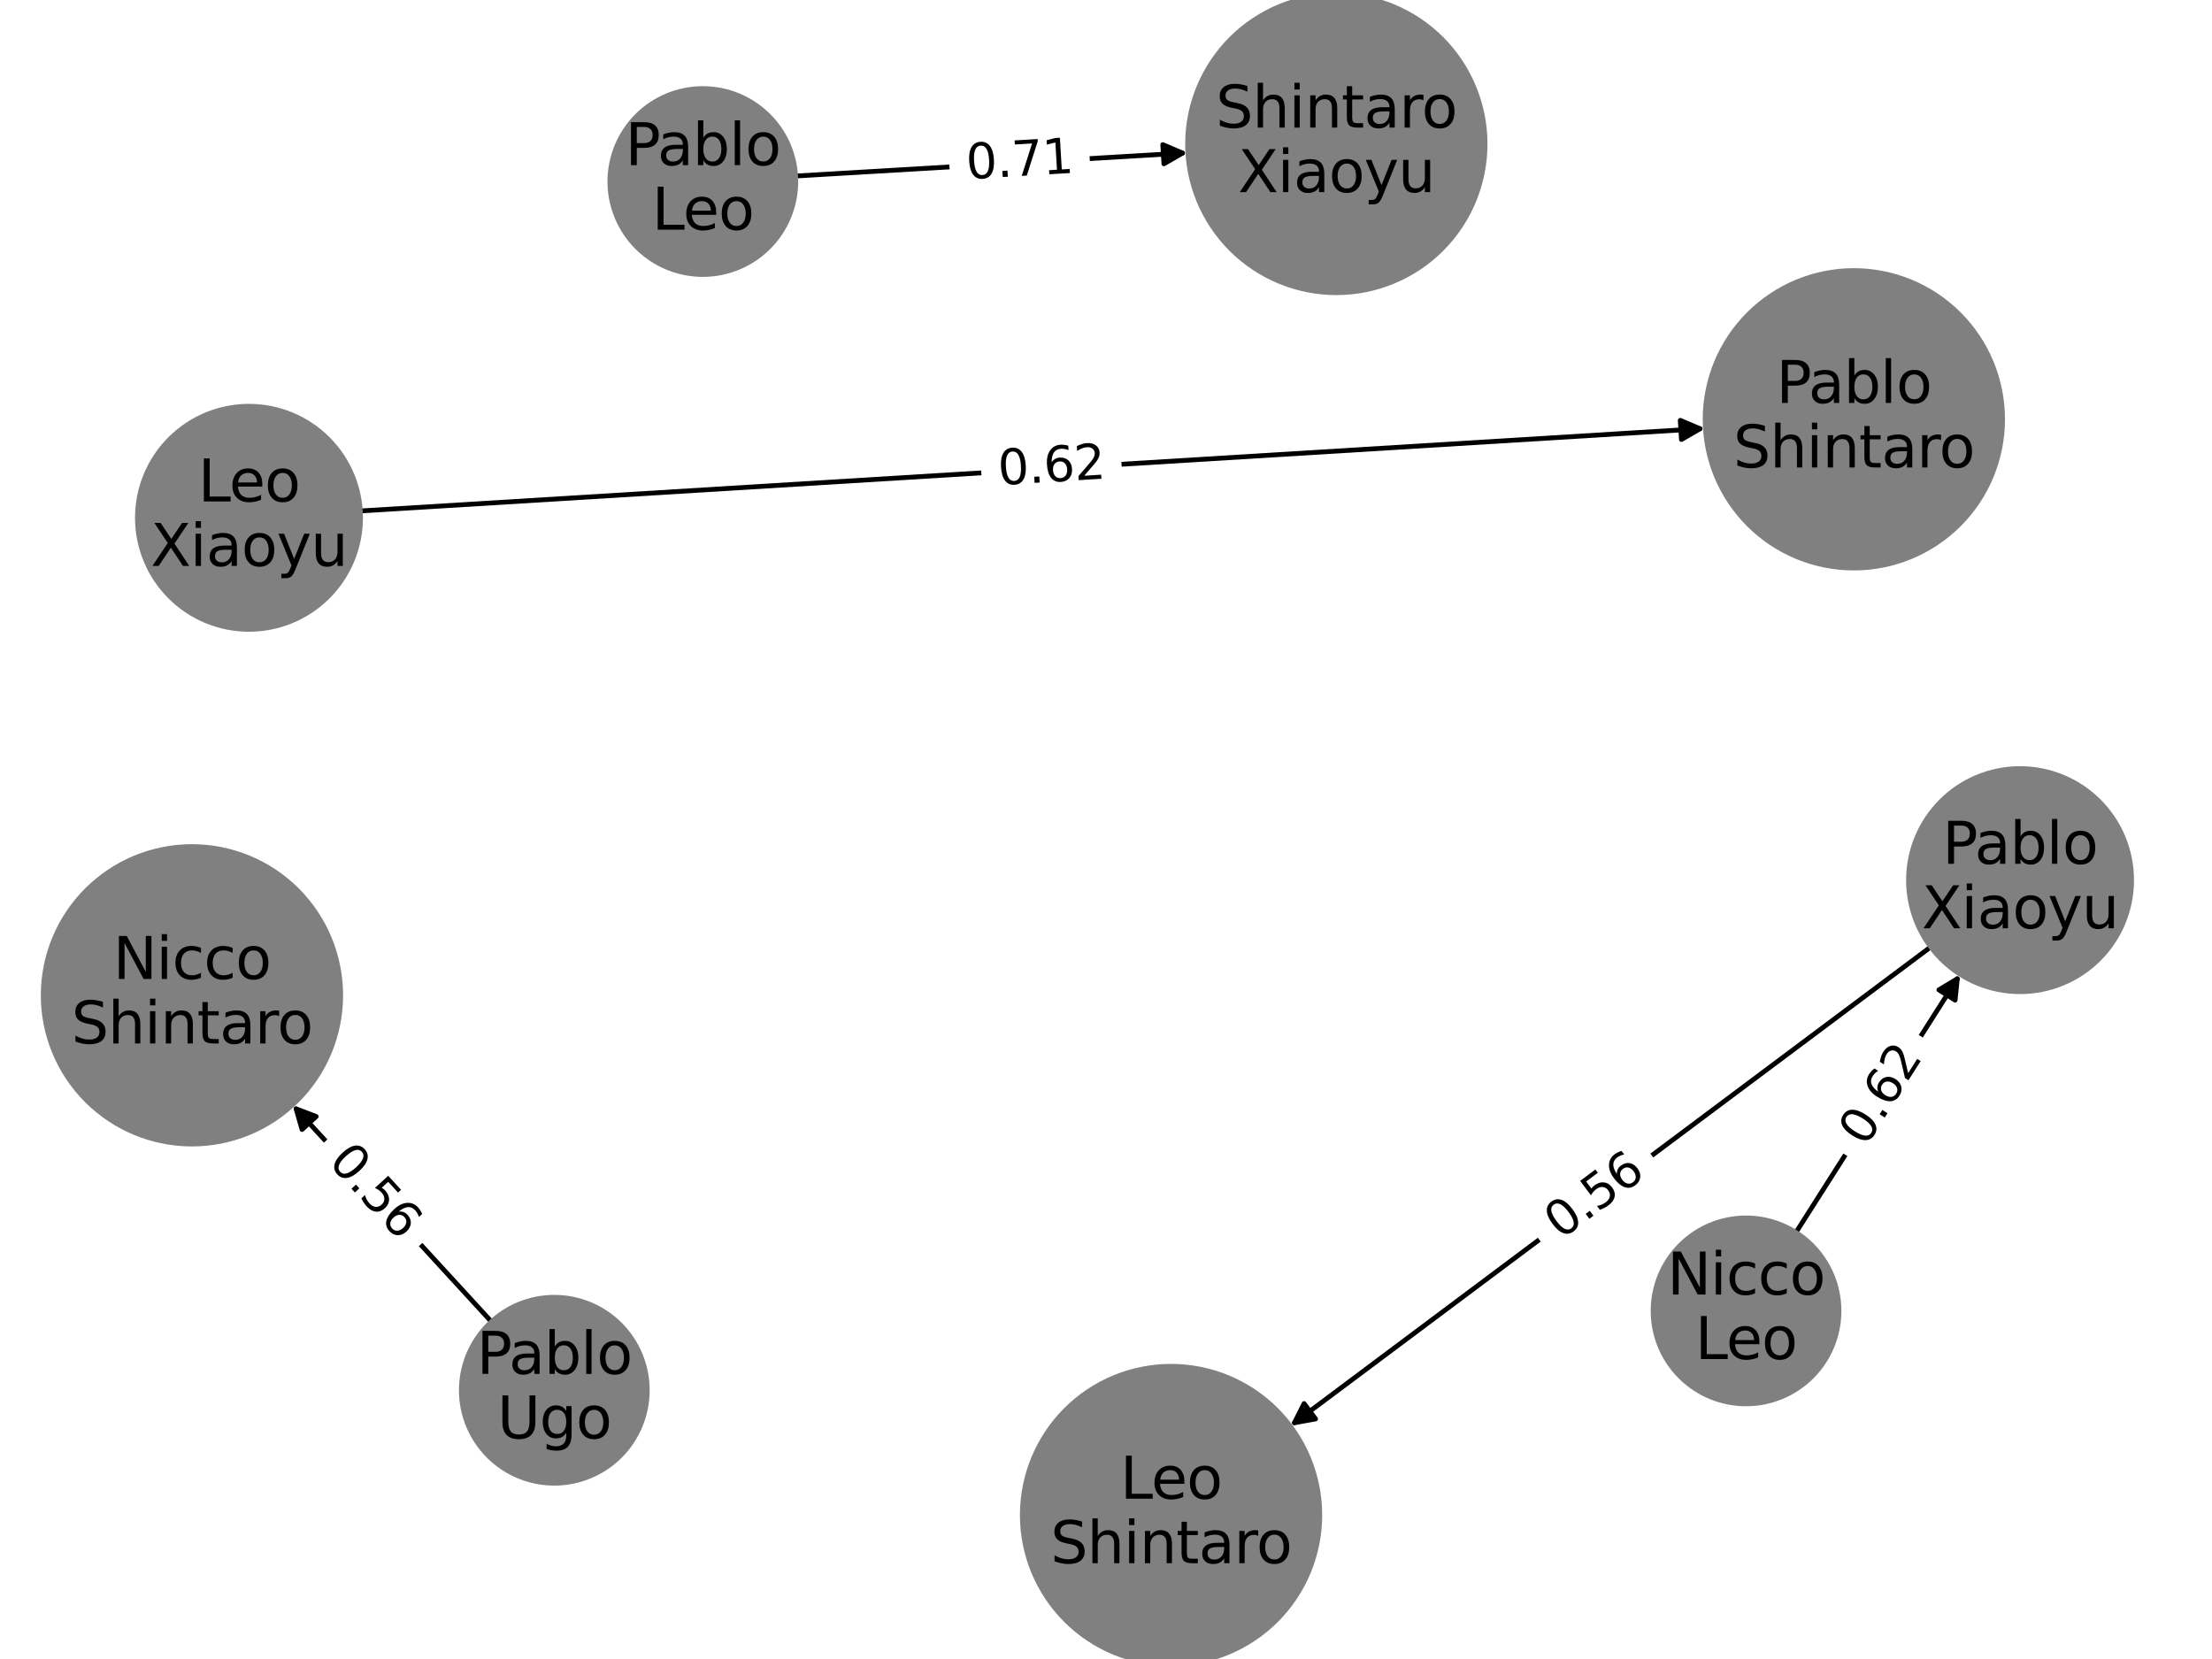 <?xml version="1.0" encoding="utf-8" standalone="no"?>
<!DOCTYPE svg PUBLIC "-//W3C//DTD SVG 1.1//EN"
  "http://www.w3.org/Graphics/SVG/1.1/DTD/svg11.dtd">
<svg xmlns:xlink="http://www.w3.org/1999/xlink" width="460.8pt" height="345.6pt" viewBox="0 0 460.8 345.6" xmlns="http://www.w3.org/2000/svg" version="1.1">
 <defs>
  <style type="text/css">*{stroke-linejoin: round; stroke-linecap: butt}</style>
 </defs>
 <g id="figure_1">
  <g id="patch_1">
   <path d="M 0 345.6 
L 460.8 345.6 
L 460.8 0 
L 0 0 
z
" style="fill: #ffffff"/>
  </g>
  <g id="axes_1">
   <g id="patch_2">
    <path d="M 102.38 275.344 
Q 81.657 252.758 61.69 230.996 
" clip-path="url(#p201a9f8d00)" style="fill: none; stroke: #000000; stroke-linecap: round"/>
    <path d="M 62.92 235.295 
L 61.69 230.996 
L 65.868 232.591 
L 62.92 235.295 
z
" clip-path="url(#p201a9f8d00)" style="stroke: #000000; stroke-linecap: round"/>
   </g>
   <g id="patch_3">
    <path d="M 402.206 197.264 
Q 335.484 247.16 269.658 296.386 
" clip-path="url(#p201a9f8d00)" style="fill: none; stroke: #000000; stroke-linecap: round"/>
    <path d="M 274.059 295.592 
L 269.658 296.386 
L 271.664 292.388 
L 274.059 295.592 
z
" clip-path="url(#p201a9f8d00)" style="stroke: #000000; stroke-linecap: round"/>
   </g>
   <g id="patch_4">
    <path d="M 165.741 36.669 
Q 206.598 34.247 246.34 31.89 
" clip-path="url(#p201a9f8d00)" style="fill: none; stroke: #000000; stroke-linecap: round"/>
    <path d="M 242.228 30.13 
L 246.34 31.89 
L 242.465 34.123 
L 242.228 30.13 
z
" clip-path="url(#p201a9f8d00)" style="stroke: #000000; stroke-linecap: round"/>
   </g>
   <g id="patch_5">
    <path d="M 374.127 256.743 
Q 391.235 229.849 407.742 203.897 
" clip-path="url(#p201a9f8d00)" style="fill: none; stroke: #000000; stroke-linecap: round"/>
    <path d="M 403.908 206.199 
L 407.742 203.897 
L 407.283 208.346 
L 403.908 206.199 
z
" clip-path="url(#p201a9f8d00)" style="stroke: #000000; stroke-linecap: round"/>
   </g>
   <g id="patch_6">
    <path d="M 75.058 106.444 
Q 215.161 97.845 354.147 89.315 
" clip-path="url(#p201a9f8d00)" style="fill: none; stroke: #000000; stroke-linecap: round"/>
    <path d="M 350.032 87.564 
L 354.147 89.315 
L 350.277 91.557 
L 350.032 87.564 
z
" clip-path="url(#p201a9f8d00)" style="stroke: #000000; stroke-linecap: round"/>
   </g>
   <g id="text_1">
    <g id="patch_7">
     <path d="M 64.427 245.574 
L 79.48 261.981 
Q 81.508 264.191 83.719 262.163 
L 90.85 255.62 
Q 93.061 253.592 91.032 251.381 
L 75.979 234.975 
Q 73.951 232.764 71.741 234.793 
L 64.609 241.336 
Q 62.399 243.364 64.427 245.574 
z
" clip-path="url(#p201a9f8d00)" style="fill: #ffffff; stroke: #ffffff; stroke-linejoin: miter"/>
    </g>
    <g clip-path="url(#p201a9f8d00)">
     <!-- 0.56 -->
     <g transform="translate(68.17 242.14)rotate(-312.537)scale(0.1 -0.1)">
      <defs>
       <path id="DejaVuSans-30" d="M 2034 4250 
Q 1547 4250 1301 3770 
Q 1056 3291 1056 2328 
Q 1056 1369 1301 889 
Q 1547 409 2034 409 
Q 2525 409 2770 889 
Q 3016 1369 3016 2328 
Q 3016 3291 2770 3770 
Q 2525 4250 2034 4250 
z
M 2034 4750 
Q 2819 4750 3233 4129 
Q 3647 3509 3647 2328 
Q 3647 1150 3233 529 
Q 2819 -91 2034 -91 
Q 1250 -91 836 529 
Q 422 1150 422 2328 
Q 422 3509 836 4129 
Q 1250 4750 2034 4750 
z
" transform="scale(0.016)"/>
       <path id="DejaVuSans-2e" d="M 684 794 
L 1344 794 
L 1344 0 
L 684 0 
L 684 794 
z
" transform="scale(0.016)"/>
       <path id="DejaVuSans-35" d="M 691 4666 
L 3169 4666 
L 3169 4134 
L 1269 4134 
L 1269 2991 
Q 1406 3038 1543 3061 
Q 1681 3084 1819 3084 
Q 2600 3084 3056 2656 
Q 3513 2228 3513 1497 
Q 3513 744 3044 326 
Q 2575 -91 1722 -91 
Q 1428 -91 1123 -41 
Q 819 9 494 109 
L 494 744 
Q 775 591 1075 516 
Q 1375 441 1709 441 
Q 2250 441 2565 725 
Q 2881 1009 2881 1497 
Q 2881 1984 2565 2268 
Q 2250 2553 1709 2553 
Q 1456 2553 1204 2497 
Q 953 2441 691 2322 
L 691 4666 
z
" transform="scale(0.016)"/>
       <path id="DejaVuSans-36" d="M 2113 2584 
Q 1688 2584 1439 2293 
Q 1191 2003 1191 1497 
Q 1191 994 1439 701 
Q 1688 409 2113 409 
Q 2538 409 2786 701 
Q 3034 994 3034 1497 
Q 3034 2003 2786 2293 
Q 2538 2584 2113 2584 
z
M 3366 4563 
L 3366 3988 
Q 3128 4100 2886 4159 
Q 2644 4219 2406 4219 
Q 1781 4219 1451 3797 
Q 1122 3375 1075 2522 
Q 1259 2794 1537 2939 
Q 1816 3084 2150 3084 
Q 2853 3084 3261 2657 
Q 3669 2231 3669 1497 
Q 3669 778 3244 343 
Q 2819 -91 2113 -91 
Q 1303 -91 875 529 
Q 447 1150 447 2328 
Q 447 3434 972 4092 
Q 1497 4750 2381 4750 
Q 2619 4750 2861 4703 
Q 3103 4656 3366 4563 
z
" transform="scale(0.016)"/>
      </defs>
      <use xlink:href="#DejaVuSans-30"/>
      <use xlink:href="#DejaVuSans-2e" x="63.623"/>
      <use xlink:href="#DejaVuSans-35" x="95.41"/>
      <use xlink:href="#DejaVuSans-36" x="159.033"/>
     </g>
    </g>
   </g>
   <g id="text_2">
    <g id="patch_8">
     <path d="M 328.163 262.423 
L 345.994 249.089 
Q 348.397 247.292 346.6 244.89 
L 340.804 237.139 
Q 339.007 234.737 336.605 236.533 
L 318.774 249.868 
Q 316.371 251.664 318.168 254.067 
L 323.964 261.817 
Q 325.76 264.22 328.163 262.423 
z
" clip-path="url(#p201a9f8d00)" style="fill: #ffffff; stroke: #ffffff; stroke-linejoin: miter"/>
    </g>
    <g clip-path="url(#p201a9f8d00)">
     <!-- 0.56 -->
     <g transform="translate(325.121 258.355)rotate(-36.79)scale(0.1 -0.1)">
      <use xlink:href="#DejaVuSans-30"/>
      <use xlink:href="#DejaVuSans-2e" x="63.623"/>
      <use xlink:href="#DejaVuSans-35" x="95.41"/>
      <use xlink:href="#DejaVuSans-36" x="159.033"/>
     </g>
    </g>
   </g>
   <g id="text_3">
    <g id="patch_9">
     <path d="M 201.75 42.387 
L 223.977 41.069 
Q 226.971 40.892 226.794 37.897 
L 226.221 28.236 
Q 226.043 25.241 223.049 25.418 
L 200.822 26.736 
Q 197.827 26.914 198.005 29.909 
L 198.578 39.57 
Q 198.755 42.565 201.75 42.387 
z
" clip-path="url(#p201a9f8d00)" style="fill: #ffffff; stroke: #ffffff; stroke-linejoin: miter"/>
    </g>
    <g clip-path="url(#p201a9f8d00)">
     <!-- 0.71 -->
     <g transform="translate(201.449 37.316)rotate(-3.393)scale(0.1 -0.1)">
      <defs>
       <path id="DejaVuSans-37" d="M 525 4666 
L 3525 4666 
L 3525 4397 
L 1831 0 
L 1172 0 
L 2766 4134 
L 525 4134 
L 525 4666 
z
" transform="scale(0.016)"/>
       <path id="DejaVuSans-31" d="M 794 531 
L 1825 531 
L 1825 4091 
L 703 3866 
L 703 4441 
L 1819 4666 
L 2450 4666 
L 2450 531 
L 3481 531 
L 3481 0 
L 794 0 
L 794 531 
z
" transform="scale(0.016)"/>
      </defs>
      <use xlink:href="#DejaVuSans-30"/>
      <use xlink:href="#DejaVuSans-2e" x="63.623"/>
      <use xlink:href="#DejaVuSans-37" x="95.41"/>
      <use xlink:href="#DejaVuSans-31" x="159.033"/>
     </g>
    </g>
   </g>
   <g id="text_4">
    <g id="patch_10">
     <path d="M 392.913 241.816 
L 404.863 223.029 
Q 406.473 220.498 403.942 218.888 
L 395.776 213.694 
Q 393.244 212.083 391.634 214.615 
L 379.684 233.402 
Q 378.074 235.933 380.605 237.543 
L 388.771 242.737 
Q 391.302 244.348 392.913 241.816 
z
" clip-path="url(#p201a9f8d00)" style="fill: #ffffff; stroke: #ffffff; stroke-linejoin: miter"/>
    </g>
    <g clip-path="url(#p201a9f8d00)">
     <!-- 0.62 -->
     <g transform="translate(388.626 239.09)rotate(-57.539)scale(0.1 -0.1)">
      <defs>
       <path id="DejaVuSans-32" d="M 1228 531 
L 3431 531 
L 3431 0 
L 469 0 
L 469 531 
Q 828 903 1448 1529 
Q 2069 2156 2228 2338 
Q 2531 2678 2651 2914 
Q 2772 3150 2772 3378 
Q 2772 3750 2511 3984 
Q 2250 4219 1831 4219 
Q 1534 4219 1204 4116 
Q 875 4013 500 3803 
L 500 4441 
Q 881 4594 1212 4672 
Q 1544 4750 1819 4750 
Q 2544 4750 2975 4387 
Q 3406 4025 3406 3419 
Q 3406 3131 3298 2873 
Q 3191 2616 2906 2266 
Q 2828 2175 2409 1742 
Q 1991 1309 1228 531 
z
" transform="scale(0.016)"/>
      </defs>
      <use xlink:href="#DejaVuSans-30"/>
      <use xlink:href="#DejaVuSans-2e" x="63.623"/>
      <use xlink:href="#DejaVuSans-36" x="95.41"/>
      <use xlink:href="#DejaVuSans-32" x="159.033"/>
     </g>
    </g>
   </g>
   <g id="text_5">
    <g id="patch_11">
     <path d="M 208.398 106.114 
L 230.622 104.75 
Q 233.617 104.567 233.433 101.572 
L 232.84 91.912 
Q 232.656 88.918 229.662 89.102 
L 207.438 90.466 
Q 204.444 90.649 204.627 93.644 
L 205.22 103.304 
Q 205.404 106.298 208.398 106.114 
z
" clip-path="url(#p201a9f8d00)" style="fill: #ffffff; stroke: #ffffff; stroke-linejoin: miter"/>
    </g>
    <g clip-path="url(#p201a9f8d00)">
     <!-- 0.62 -->
     <g transform="translate(208.087 101.044)rotate(-3.512)scale(0.1 -0.1)">
      <use xlink:href="#DejaVuSans-30"/>
      <use xlink:href="#DejaVuSans-2e" x="63.623"/>
      <use xlink:href="#DejaVuSans-36" x="95.41"/>
      <use xlink:href="#DejaVuSans-32" x="159.033"/>
     </g>
    </g>
   </g>
   <g id="PathCollection_1">
    <path d="M 115.472 308.978 
C 120.608 308.978 125.534 306.937 129.165 303.306 
C 132.796 299.674 134.837 294.748 134.837 289.613 
C 134.837 284.477 132.796 279.551 129.165 275.92 
C 125.534 272.288 120.608 270.248 115.472 270.248 
C 110.336 270.248 105.41 272.288 101.779 275.92 
C 98.147 279.551 96.107 284.477 96.107 289.613 
C 96.107 294.748 98.147 299.674 101.779 303.306 
C 105.41 306.937 110.336 308.978 115.472 308.978 
z
" clip-path="url(#p201a9f8d00)" style="fill: #808080; stroke: #808080"/>
    <path d="M 39.987 238.326 
C 48.204 238.326 56.085 235.061 61.896 229.251 
C 67.706 223.44 70.971 215.559 70.971 207.342 
C 70.971 199.125 67.706 191.243 61.896 185.433 
C 56.085 179.623 48.204 176.358 39.987 176.358 
C 31.77 176.358 23.888 179.623 18.078 185.433 
C 12.268 191.243 9.003 199.125 9.003 207.342 
C 9.003 215.559 12.268 223.44 18.078 229.251 
C 23.888 235.061 31.77 238.326 39.987 238.326 
z
" clip-path="url(#p201a9f8d00)" style="fill: #808080; stroke: #808080"/>
    <path d="M 420.813 206.587 
C 426.976 206.587 432.887 204.138 437.245 199.781 
C 441.603 195.423 444.051 189.512 444.051 183.349 
C 444.051 177.186 441.603 171.275 437.245 166.917 
C 432.887 162.559 426.976 160.111 420.813 160.111 
C 414.65 160.111 408.739 162.559 404.382 166.917 
C 400.024 171.275 397.575 177.186 397.575 183.349 
C 397.575 189.512 400.024 195.423 404.382 199.781 
C 408.739 204.138 414.65 206.587 420.813 206.587 
z
" clip-path="url(#p201a9f8d00)" style="fill: #808080; stroke: #808080"/>
    <path d="M 363.733 292.449 
C 368.868 292.449 373.794 290.408 377.426 286.777 
C 381.057 283.146 383.097 278.22 383.097 273.084 
C 383.097 267.948 381.057 263.022 377.426 259.391 
C 373.794 255.759 368.868 253.719 363.733 253.719 
C 358.597 253.719 353.671 255.759 350.039 259.391 
C 346.408 263.022 344.368 267.948 344.368 273.084 
C 344.368 278.22 346.408 283.146 350.039 286.777 
C 353.671 290.408 358.597 292.449 363.733 292.449 
z
" clip-path="url(#p201a9f8d00)" style="fill: #808080; stroke: #808080"/>
    <path d="M 243.951 346.594 
C 252.168 346.594 260.05 343.329 265.86 337.519 
C 271.67 331.709 274.935 323.827 274.935 315.61 
C 274.935 307.393 271.67 299.511 265.86 293.701 
C 260.05 287.891 252.168 284.626 243.951 284.626 
C 235.734 284.626 227.853 287.891 222.042 293.701 
C 216.232 299.511 212.967 307.393 212.967 315.61 
C 212.967 323.827 216.232 331.709 222.042 337.519 
C 227.853 343.329 235.734 346.594 243.951 346.594 
z
" clip-path="url(#p201a9f8d00)" style="fill: #808080; stroke: #808080"/>
    <path d="M 146.413 57.18 
C 151.549 57.18 156.475 55.14 160.106 51.509 
C 163.738 47.877 165.778 42.951 165.778 37.816 
C 165.778 32.68 163.738 27.754 160.106 24.122 
C 156.475 20.491 151.549 18.451 146.413 18.451 
C 141.277 18.451 136.351 20.491 132.72 24.122 
C 129.089 27.754 127.048 32.68 127.048 37.816 
C 127.048 42.951 129.089 47.877 132.72 51.509 
C 136.351 55.14 141.277 57.18 146.413 57.18 
z
" clip-path="url(#p201a9f8d00)" style="fill: #808080; stroke: #808080"/>
    <path d="M 278.384 60.974 
C 286.601 60.974 294.482 57.709 300.293 51.899 
C 306.103 46.089 309.368 38.207 309.368 29.99 
C 309.368 21.773 306.103 13.891 300.293 8.081 
C 294.482 2.271 286.601 -0.994 278.384 -0.994 
C 270.167 -0.994 262.285 2.271 256.475 8.081 
C 250.665 13.891 247.4 21.773 247.4 29.99 
C 247.4 38.207 250.665 46.089 256.475 51.899 
C 262.285 57.709 270.167 60.974 278.384 60.974 
z
" clip-path="url(#p201a9f8d00)" style="fill: #808080; stroke: #808080"/>
    <path d="M 51.865 131.105 
C 58.027 131.105 63.939 128.657 68.296 124.299 
C 72.654 119.941 75.103 114.03 75.103 107.867 
C 75.103 101.705 72.654 95.793 68.296 91.436 
C 63.939 87.078 58.027 84.629 51.865 84.629 
C 45.702 84.629 39.791 87.078 35.433 91.436 
C 31.075 95.793 28.627 101.705 28.627 107.867 
C 28.627 114.03 31.075 119.941 35.433 124.299 
C 39.791 128.657 45.702 131.105 51.865 131.105 
z
" clip-path="url(#p201a9f8d00)" style="fill: #808080; stroke: #808080"/>
    <path d="M 386.193 118.333 
C 394.41 118.333 402.292 115.068 408.102 109.258 
C 413.913 103.447 417.177 95.566 417.177 87.349 
C 417.177 79.132 413.913 71.25 408.102 65.44 
C 402.292 59.63 394.41 56.365 386.193 56.365 
C 377.976 56.365 370.095 59.63 364.284 65.44 
C 358.474 71.25 355.209 79.132 355.209 87.349 
C 355.209 95.566 358.474 103.447 364.284 109.258 
C 370.095 115.068 377.976 118.333 386.193 118.333 
z
" clip-path="url(#p201a9f8d00)" style="fill: #808080; stroke: #808080"/>
   </g>
   <g id="text_6">
    <g clip-path="url(#p201a9f8d00)">
     <!-- Pablo -->
     <g transform="translate(99.3 286.205)scale(0.12 -0.12)">
      <defs>
       <path id="DejaVuSans-50" d="M 1259 4147 
L 1259 2394 
L 2053 2394 
Q 2494 2394 2734 2622 
Q 2975 2850 2975 3272 
Q 2975 3691 2734 3919 
Q 2494 4147 2053 4147 
L 1259 4147 
z
M 628 4666 
L 2053 4666 
Q 2838 4666 3239 4311 
Q 3641 3956 3641 3272 
Q 3641 2581 3239 2228 
Q 2838 1875 2053 1875 
L 1259 1875 
L 1259 0 
L 628 0 
L 628 4666 
z
" transform="scale(0.016)"/>
       <path id="DejaVuSans-61" d="M 2194 1759 
Q 1497 1759 1228 1600 
Q 959 1441 959 1056 
Q 959 750 1161 570 
Q 1363 391 1709 391 
Q 2188 391 2477 730 
Q 2766 1069 2766 1631 
L 2766 1759 
L 2194 1759 
z
M 3341 1997 
L 3341 0 
L 2766 0 
L 2766 531 
Q 2569 213 2275 61 
Q 1981 -91 1556 -91 
Q 1019 -91 701 211 
Q 384 513 384 1019 
Q 384 1609 779 1909 
Q 1175 2209 1959 2209 
L 2766 2209 
L 2766 2266 
Q 2766 2663 2505 2880 
Q 2244 3097 1772 3097 
Q 1472 3097 1187 3025 
Q 903 2953 641 2809 
L 641 3341 
Q 956 3463 1253 3523 
Q 1550 3584 1831 3584 
Q 2591 3584 2966 3190 
Q 3341 2797 3341 1997 
z
" transform="scale(0.016)"/>
       <path id="DejaVuSans-62" d="M 3116 1747 
Q 3116 2381 2855 2742 
Q 2594 3103 2138 3103 
Q 1681 3103 1420 2742 
Q 1159 2381 1159 1747 
Q 1159 1113 1420 752 
Q 1681 391 2138 391 
Q 2594 391 2855 752 
Q 3116 1113 3116 1747 
z
M 1159 2969 
Q 1341 3281 1617 3432 
Q 1894 3584 2278 3584 
Q 2916 3584 3314 3078 
Q 3713 2572 3713 1747 
Q 3713 922 3314 415 
Q 2916 -91 2278 -91 
Q 1894 -91 1617 61 
Q 1341 213 1159 525 
L 1159 0 
L 581 0 
L 581 4863 
L 1159 4863 
L 1159 2969 
z
" transform="scale(0.016)"/>
       <path id="DejaVuSans-6c" d="M 603 4863 
L 1178 4863 
L 1178 0 
L 603 0 
L 603 4863 
z
" transform="scale(0.016)"/>
       <path id="DejaVuSans-6f" d="M 1959 3097 
Q 1497 3097 1228 2736 
Q 959 2375 959 1747 
Q 959 1119 1226 758 
Q 1494 397 1959 397 
Q 2419 397 2687 759 
Q 2956 1122 2956 1747 
Q 2956 2369 2687 2733 
Q 2419 3097 1959 3097 
z
M 1959 3584 
Q 2709 3584 3137 3096 
Q 3566 2609 3566 1747 
Q 3566 888 3137 398 
Q 2709 -91 1959 -91 
Q 1206 -91 779 398 
Q 353 888 353 1747 
Q 353 2609 779 3096 
Q 1206 3584 1959 3584 
z
" transform="scale(0.016)"/>
      </defs>
      <use xlink:href="#DejaVuSans-50"/>
      <use xlink:href="#DejaVuSans-61" x="55.803"/>
      <use xlink:href="#DejaVuSans-62" x="117.082"/>
      <use xlink:href="#DejaVuSans-6c" x="180.559"/>
      <use xlink:href="#DejaVuSans-6f" x="208.342"/>
     </g>
    </g>
    <g clip-path="url(#p201a9f8d00)">
     <!-- Ugo -->
     <g transform="translate(103.6 299.643)scale(0.12 -0.12)">
      <defs>
       <path id="DejaVuSans-55" d="M 556 4666 
L 1191 4666 
L 1191 1831 
Q 1191 1081 1462 751 
Q 1734 422 2344 422 
Q 2950 422 3222 751 
Q 3494 1081 3494 1831 
L 3494 4666 
L 4128 4666 
L 4128 1753 
Q 4128 841 3676 375 
Q 3225 -91 2344 -91 
Q 1459 -91 1007 375 
Q 556 841 556 1753 
L 556 4666 
z
" transform="scale(0.016)"/>
       <path id="DejaVuSans-67" d="M 2906 1791 
Q 2906 2416 2648 2759 
Q 2391 3103 1925 3103 
Q 1463 3103 1205 2759 
Q 947 2416 947 1791 
Q 947 1169 1205 825 
Q 1463 481 1925 481 
Q 2391 481 2648 825 
Q 2906 1169 2906 1791 
z
M 3481 434 
Q 3481 -459 3084 -895 
Q 2688 -1331 1869 -1331 
Q 1566 -1331 1297 -1286 
Q 1028 -1241 775 -1147 
L 775 -588 
Q 1028 -725 1275 -790 
Q 1522 -856 1778 -856 
Q 2344 -856 2625 -561 
Q 2906 -266 2906 331 
L 2906 616 
Q 2728 306 2450 153 
Q 2172 0 1784 0 
Q 1141 0 747 490 
Q 353 981 353 1791 
Q 353 2603 747 3093 
Q 1141 3584 1784 3584 
Q 2172 3584 2450 3431 
Q 2728 3278 2906 2969 
L 2906 3500 
L 3481 3500 
L 3481 434 
z
" transform="scale(0.016)"/>
      </defs>
      <use xlink:href="#DejaVuSans-55"/>
      <use xlink:href="#DejaVuSans-67" x="73.193"/>
      <use xlink:href="#DejaVuSans-6f" x="136.67"/>
     </g>
    </g>
   </g>
   <g id="text_7">
    <g clip-path="url(#p201a9f8d00)">
     <!-- Nicco -->
     <g transform="translate(23.562 203.934)scale(0.12 -0.12)">
      <defs>
       <path id="DejaVuSans-4e" d="M 628 4666 
L 1478 4666 
L 3547 763 
L 3547 4666 
L 4159 4666 
L 4159 0 
L 3309 0 
L 1241 3903 
L 1241 0 
L 628 0 
L 628 4666 
z
" transform="scale(0.016)"/>
       <path id="DejaVuSans-69" d="M 603 3500 
L 1178 3500 
L 1178 0 
L 603 0 
L 603 3500 
z
M 603 4863 
L 1178 4863 
L 1178 4134 
L 603 4134 
L 603 4863 
z
" transform="scale(0.016)"/>
       <path id="DejaVuSans-63" d="M 3122 3366 
L 3122 2828 
Q 2878 2963 2633 3030 
Q 2388 3097 2138 3097 
Q 1578 3097 1268 2742 
Q 959 2388 959 1747 
Q 959 1106 1268 751 
Q 1578 397 2138 397 
Q 2388 397 2633 464 
Q 2878 531 3122 666 
L 3122 134 
Q 2881 22 2623 -34 
Q 2366 -91 2075 -91 
Q 1284 -91 818 406 
Q 353 903 353 1747 
Q 353 2603 823 3093 
Q 1294 3584 2113 3584 
Q 2378 3584 2631 3529 
Q 2884 3475 3122 3366 
z
" transform="scale(0.016)"/>
      </defs>
      <use xlink:href="#DejaVuSans-4e"/>
      <use xlink:href="#DejaVuSans-69" x="74.805"/>
      <use xlink:href="#DejaVuSans-63" x="102.588"/>
      <use xlink:href="#DejaVuSans-63" x="157.568"/>
      <use xlink:href="#DejaVuSans-6f" x="212.549"/>
     </g>
    </g>
    <g clip-path="url(#p201a9f8d00)">
     <!-- Shintaro -->
     <g transform="translate(14.874 217.372)scale(0.12 -0.12)">
      <defs>
       <path id="DejaVuSans-53" d="M 3425 4513 
L 3425 3897 
Q 3066 4069 2747 4153 
Q 2428 4238 2131 4238 
Q 1616 4238 1336 4038 
Q 1056 3838 1056 3469 
Q 1056 3159 1242 3001 
Q 1428 2844 1947 2747 
L 2328 2669 
Q 3034 2534 3370 2195 
Q 3706 1856 3706 1288 
Q 3706 609 3251 259 
Q 2797 -91 1919 -91 
Q 1588 -91 1214 -16 
Q 841 59 441 206 
L 441 856 
Q 825 641 1194 531 
Q 1563 422 1919 422 
Q 2459 422 2753 634 
Q 3047 847 3047 1241 
Q 3047 1584 2836 1778 
Q 2625 1972 2144 2069 
L 1759 2144 
Q 1053 2284 737 2584 
Q 422 2884 422 3419 
Q 422 4038 858 4394 
Q 1294 4750 2059 4750 
Q 2388 4750 2728 4690 
Q 3069 4631 3425 4513 
z
" transform="scale(0.016)"/>
       <path id="DejaVuSans-68" d="M 3513 2113 
L 3513 0 
L 2938 0 
L 2938 2094 
Q 2938 2591 2744 2837 
Q 2550 3084 2163 3084 
Q 1697 3084 1428 2787 
Q 1159 2491 1159 1978 
L 1159 0 
L 581 0 
L 581 4863 
L 1159 4863 
L 1159 2956 
Q 1366 3272 1645 3428 
Q 1925 3584 2291 3584 
Q 2894 3584 3203 3211 
Q 3513 2838 3513 2113 
z
" transform="scale(0.016)"/>
       <path id="DejaVuSans-6e" d="M 3513 2113 
L 3513 0 
L 2938 0 
L 2938 2094 
Q 2938 2591 2744 2837 
Q 2550 3084 2163 3084 
Q 1697 3084 1428 2787 
Q 1159 2491 1159 1978 
L 1159 0 
L 581 0 
L 581 3500 
L 1159 3500 
L 1159 2956 
Q 1366 3272 1645 3428 
Q 1925 3584 2291 3584 
Q 2894 3584 3203 3211 
Q 3513 2838 3513 2113 
z
" transform="scale(0.016)"/>
       <path id="DejaVuSans-74" d="M 1172 4494 
L 1172 3500 
L 2356 3500 
L 2356 3053 
L 1172 3053 
L 1172 1153 
Q 1172 725 1289 603 
Q 1406 481 1766 481 
L 2356 481 
L 2356 0 
L 1766 0 
Q 1100 0 847 248 
Q 594 497 594 1153 
L 594 3053 
L 172 3053 
L 172 3500 
L 594 3500 
L 594 4494 
L 1172 4494 
z
" transform="scale(0.016)"/>
       <path id="DejaVuSans-72" d="M 2631 2963 
Q 2534 3019 2420 3045 
Q 2306 3072 2169 3072 
Q 1681 3072 1420 2755 
Q 1159 2438 1159 1844 
L 1159 0 
L 581 0 
L 581 3500 
L 1159 3500 
L 1159 2956 
Q 1341 3275 1631 3429 
Q 1922 3584 2338 3584 
Q 2397 3584 2469 3576 
Q 2541 3569 2628 3553 
L 2631 2963 
z
" transform="scale(0.016)"/>
      </defs>
      <use xlink:href="#DejaVuSans-53"/>
      <use xlink:href="#DejaVuSans-68" x="63.477"/>
      <use xlink:href="#DejaVuSans-69" x="126.855"/>
      <use xlink:href="#DejaVuSans-6e" x="154.639"/>
      <use xlink:href="#DejaVuSans-74" x="218.018"/>
      <use xlink:href="#DejaVuSans-61" x="257.227"/>
      <use xlink:href="#DejaVuSans-72" x="318.506"/>
      <use xlink:href="#DejaVuSans-6f" x="357.369"/>
     </g>
    </g>
   </g>
   <g id="text_8">
    <g clip-path="url(#p201a9f8d00)">
     <!-- Pablo -->
     <g transform="translate(404.641 179.941)scale(0.12 -0.12)">
      <use xlink:href="#DejaVuSans-50"/>
      <use xlink:href="#DejaVuSans-61" x="55.803"/>
      <use xlink:href="#DejaVuSans-62" x="117.082"/>
      <use xlink:href="#DejaVuSans-6c" x="180.559"/>
      <use xlink:href="#DejaVuSans-6f" x="208.342"/>
     </g>
    </g>
    <g clip-path="url(#p201a9f8d00)">
     <!-- Xiaoyu -->
     <g transform="translate(400.334 193.379)scale(0.12 -0.12)">
      <defs>
       <path id="DejaVuSans-58" d="M 403 4666 
L 1081 4666 
L 2241 2931 
L 3406 4666 
L 4084 4666 
L 2584 2425 
L 4184 0 
L 3506 0 
L 2194 1984 
L 872 0 
L 191 0 
L 1856 2491 
L 403 4666 
z
" transform="scale(0.016)"/>
       <path id="DejaVuSans-79" d="M 2059 -325 
Q 1816 -950 1584 -1140 
Q 1353 -1331 966 -1331 
L 506 -1331 
L 506 -850 
L 844 -850 
Q 1081 -850 1212 -737 
Q 1344 -625 1503 -206 
L 1606 56 
L 191 3500 
L 800 3500 
L 1894 763 
L 2988 3500 
L 3597 3500 
L 2059 -325 
z
" transform="scale(0.016)"/>
       <path id="DejaVuSans-75" d="M 544 1381 
L 544 3500 
L 1119 3500 
L 1119 1403 
Q 1119 906 1312 657 
Q 1506 409 1894 409 
Q 2359 409 2629 706 
Q 2900 1003 2900 1516 
L 2900 3500 
L 3475 3500 
L 3475 0 
L 2900 0 
L 2900 538 
Q 2691 219 2414 64 
Q 2138 -91 1772 -91 
Q 1169 -91 856 284 
Q 544 659 544 1381 
z
M 1991 3584 
L 1991 3584 
z
" transform="scale(0.016)"/>
      </defs>
      <use xlink:href="#DejaVuSans-58"/>
      <use xlink:href="#DejaVuSans-69" x="68.506"/>
      <use xlink:href="#DejaVuSans-61" x="96.289"/>
      <use xlink:href="#DejaVuSans-6f" x="157.568"/>
      <use xlink:href="#DejaVuSans-79" x="218.75"/>
      <use xlink:href="#DejaVuSans-75" x="277.93"/>
     </g>
    </g>
   </g>
   <g id="text_9">
    <g clip-path="url(#p201a9f8d00)">
     <!-- Nicco -->
     <g transform="translate(347.308 269.677)scale(0.12 -0.12)">
      <use xlink:href="#DejaVuSans-4e"/>
      <use xlink:href="#DejaVuSans-69" x="74.805"/>
      <use xlink:href="#DejaVuSans-63" x="102.588"/>
      <use xlink:href="#DejaVuSans-63" x="157.568"/>
      <use xlink:href="#DejaVuSans-6f" x="212.549"/>
     </g>
    </g>
    <g clip-path="url(#p201a9f8d00)">
     <!-- Leo -->
     <g transform="translate(353.131 283.114)scale(0.12 -0.12)">
      <defs>
       <path id="DejaVuSans-4c" d="M 628 4666 
L 1259 4666 
L 1259 531 
L 3531 531 
L 3531 0 
L 628 0 
L 628 4666 
z
" transform="scale(0.016)"/>
       <path id="DejaVuSans-65" d="M 3597 1894 
L 3597 1613 
L 953 1613 
Q 991 1019 1311 708 
Q 1631 397 2203 397 
Q 2534 397 2845 478 
Q 3156 559 3463 722 
L 3463 178 
Q 3153 47 2828 -22 
Q 2503 -91 2169 -91 
Q 1331 -91 842 396 
Q 353 884 353 1716 
Q 353 2575 817 3079 
Q 1281 3584 2069 3584 
Q 2775 3584 3186 3129 
Q 3597 2675 3597 1894 
z
M 3022 2063 
Q 3016 2534 2758 2815 
Q 2500 3097 2075 3097 
Q 1594 3097 1305 2825 
Q 1016 2553 972 2059 
L 3022 2063 
z
" transform="scale(0.016)"/>
      </defs>
      <use xlink:href="#DejaVuSans-4c"/>
      <use xlink:href="#DejaVuSans-65" x="53.963"/>
      <use xlink:href="#DejaVuSans-6f" x="115.486"/>
     </g>
    </g>
   </g>
   <g id="text_10">
    <g clip-path="url(#p201a9f8d00)">
     <!-- Leo -->
     <g transform="translate(233.35 312.202)scale(0.12 -0.12)">
      <use xlink:href="#DejaVuSans-4c"/>
      <use xlink:href="#DejaVuSans-65" x="53.963"/>
      <use xlink:href="#DejaVuSans-6f" x="115.486"/>
     </g>
    </g>
    <g clip-path="url(#p201a9f8d00)">
     <!-- Shintaro -->
     <g transform="translate(218.838 325.64)scale(0.12 -0.12)">
      <use xlink:href="#DejaVuSans-53"/>
      <use xlink:href="#DejaVuSans-68" x="63.477"/>
      <use xlink:href="#DejaVuSans-69" x="126.855"/>
      <use xlink:href="#DejaVuSans-6e" x="154.639"/>
      <use xlink:href="#DejaVuSans-74" x="218.018"/>
      <use xlink:href="#DejaVuSans-61" x="257.227"/>
      <use xlink:href="#DejaVuSans-72" x="318.506"/>
      <use xlink:href="#DejaVuSans-6f" x="357.369"/>
     </g>
    </g>
   </g>
   <g id="text_11">
    <g clip-path="url(#p201a9f8d00)">
     <!-- Pablo -->
     <g transform="translate(130.241 34.408)scale(0.12 -0.12)">
      <use xlink:href="#DejaVuSans-50"/>
      <use xlink:href="#DejaVuSans-61" x="55.803"/>
      <use xlink:href="#DejaVuSans-62" x="117.082"/>
      <use xlink:href="#DejaVuSans-6c" x="180.559"/>
      <use xlink:href="#DejaVuSans-6f" x="208.342"/>
     </g>
    </g>
    <g clip-path="url(#p201a9f8d00)">
     <!-- Leo -->
     <g transform="translate(135.812 47.845)scale(0.12 -0.12)">
      <use xlink:href="#DejaVuSans-4c"/>
      <use xlink:href="#DejaVuSans-65" x="53.963"/>
      <use xlink:href="#DejaVuSans-6f" x="115.486"/>
     </g>
    </g>
   </g>
   <g id="text_12">
    <g clip-path="url(#p201a9f8d00)">
     <!-- Shintaro -->
     <g transform="translate(253.271 26.583)scale(0.12 -0.12)">
      <use xlink:href="#DejaVuSans-53"/>
      <use xlink:href="#DejaVuSans-68" x="63.477"/>
      <use xlink:href="#DejaVuSans-69" x="126.855"/>
      <use xlink:href="#DejaVuSans-6e" x="154.639"/>
      <use xlink:href="#DejaVuSans-74" x="218.018"/>
      <use xlink:href="#DejaVuSans-61" x="257.227"/>
      <use xlink:href="#DejaVuSans-72" x="318.506"/>
      <use xlink:href="#DejaVuSans-6f" x="357.369"/>
     </g>
    </g>
    <g clip-path="url(#p201a9f8d00)">
     <!-- Xiaoyu -->
     <g transform="translate(257.905 40.02)scale(0.12 -0.12)">
      <use xlink:href="#DejaVuSans-58"/>
      <use xlink:href="#DejaVuSans-69" x="68.506"/>
      <use xlink:href="#DejaVuSans-61" x="96.289"/>
      <use xlink:href="#DejaVuSans-6f" x="157.568"/>
      <use xlink:href="#DejaVuSans-79" x="218.75"/>
      <use xlink:href="#DejaVuSans-75" x="277.93"/>
     </g>
    </g>
   </g>
   <g id="text_13">
    <g clip-path="url(#p201a9f8d00)">
     <!-- Leo -->
     <g transform="translate(41.263 104.46)scale(0.12 -0.12)">
      <use xlink:href="#DejaVuSans-4c"/>
      <use xlink:href="#DejaVuSans-65" x="53.963"/>
      <use xlink:href="#DejaVuSans-6f" x="115.486"/>
     </g>
    </g>
    <g clip-path="url(#p201a9f8d00)">
     <!-- Xiaoyu -->
     <g transform="translate(31.386 117.897)scale(0.12 -0.12)">
      <use xlink:href="#DejaVuSans-58"/>
      <use xlink:href="#DejaVuSans-69" x="68.506"/>
      <use xlink:href="#DejaVuSans-61" x="96.289"/>
      <use xlink:href="#DejaVuSans-6f" x="157.568"/>
      <use xlink:href="#DejaVuSans-79" x="218.75"/>
      <use xlink:href="#DejaVuSans-75" x="277.93"/>
     </g>
    </g>
   </g>
   <g id="text_14">
    <g clip-path="url(#p201a9f8d00)">
     <!-- Pablo -->
     <g transform="translate(370.021 83.941)scale(0.12 -0.12)">
      <use xlink:href="#DejaVuSans-50"/>
      <use xlink:href="#DejaVuSans-61" x="55.803"/>
      <use xlink:href="#DejaVuSans-62" x="117.082"/>
      <use xlink:href="#DejaVuSans-6c" x="180.559"/>
      <use xlink:href="#DejaVuSans-6f" x="208.342"/>
     </g>
    </g>
    <g clip-path="url(#p201a9f8d00)">
     <!-- Shintaro -->
     <g transform="translate(361.081 97.379)scale(0.12 -0.12)">
      <use xlink:href="#DejaVuSans-53"/>
      <use xlink:href="#DejaVuSans-68" x="63.477"/>
      <use xlink:href="#DejaVuSans-69" x="126.855"/>
      <use xlink:href="#DejaVuSans-6e" x="154.639"/>
      <use xlink:href="#DejaVuSans-74" x="218.018"/>
      <use xlink:href="#DejaVuSans-61" x="257.227"/>
      <use xlink:href="#DejaVuSans-72" x="318.506"/>
      <use xlink:href="#DejaVuSans-6f" x="357.369"/>
     </g>
    </g>
   </g>
  </g>
 </g>
 <defs>
  <clipPath id="p201a9f8d00">
   <rect x="0" y="0" width="460.8" height="345.6"/>
  </clipPath>
 </defs>
</svg>
